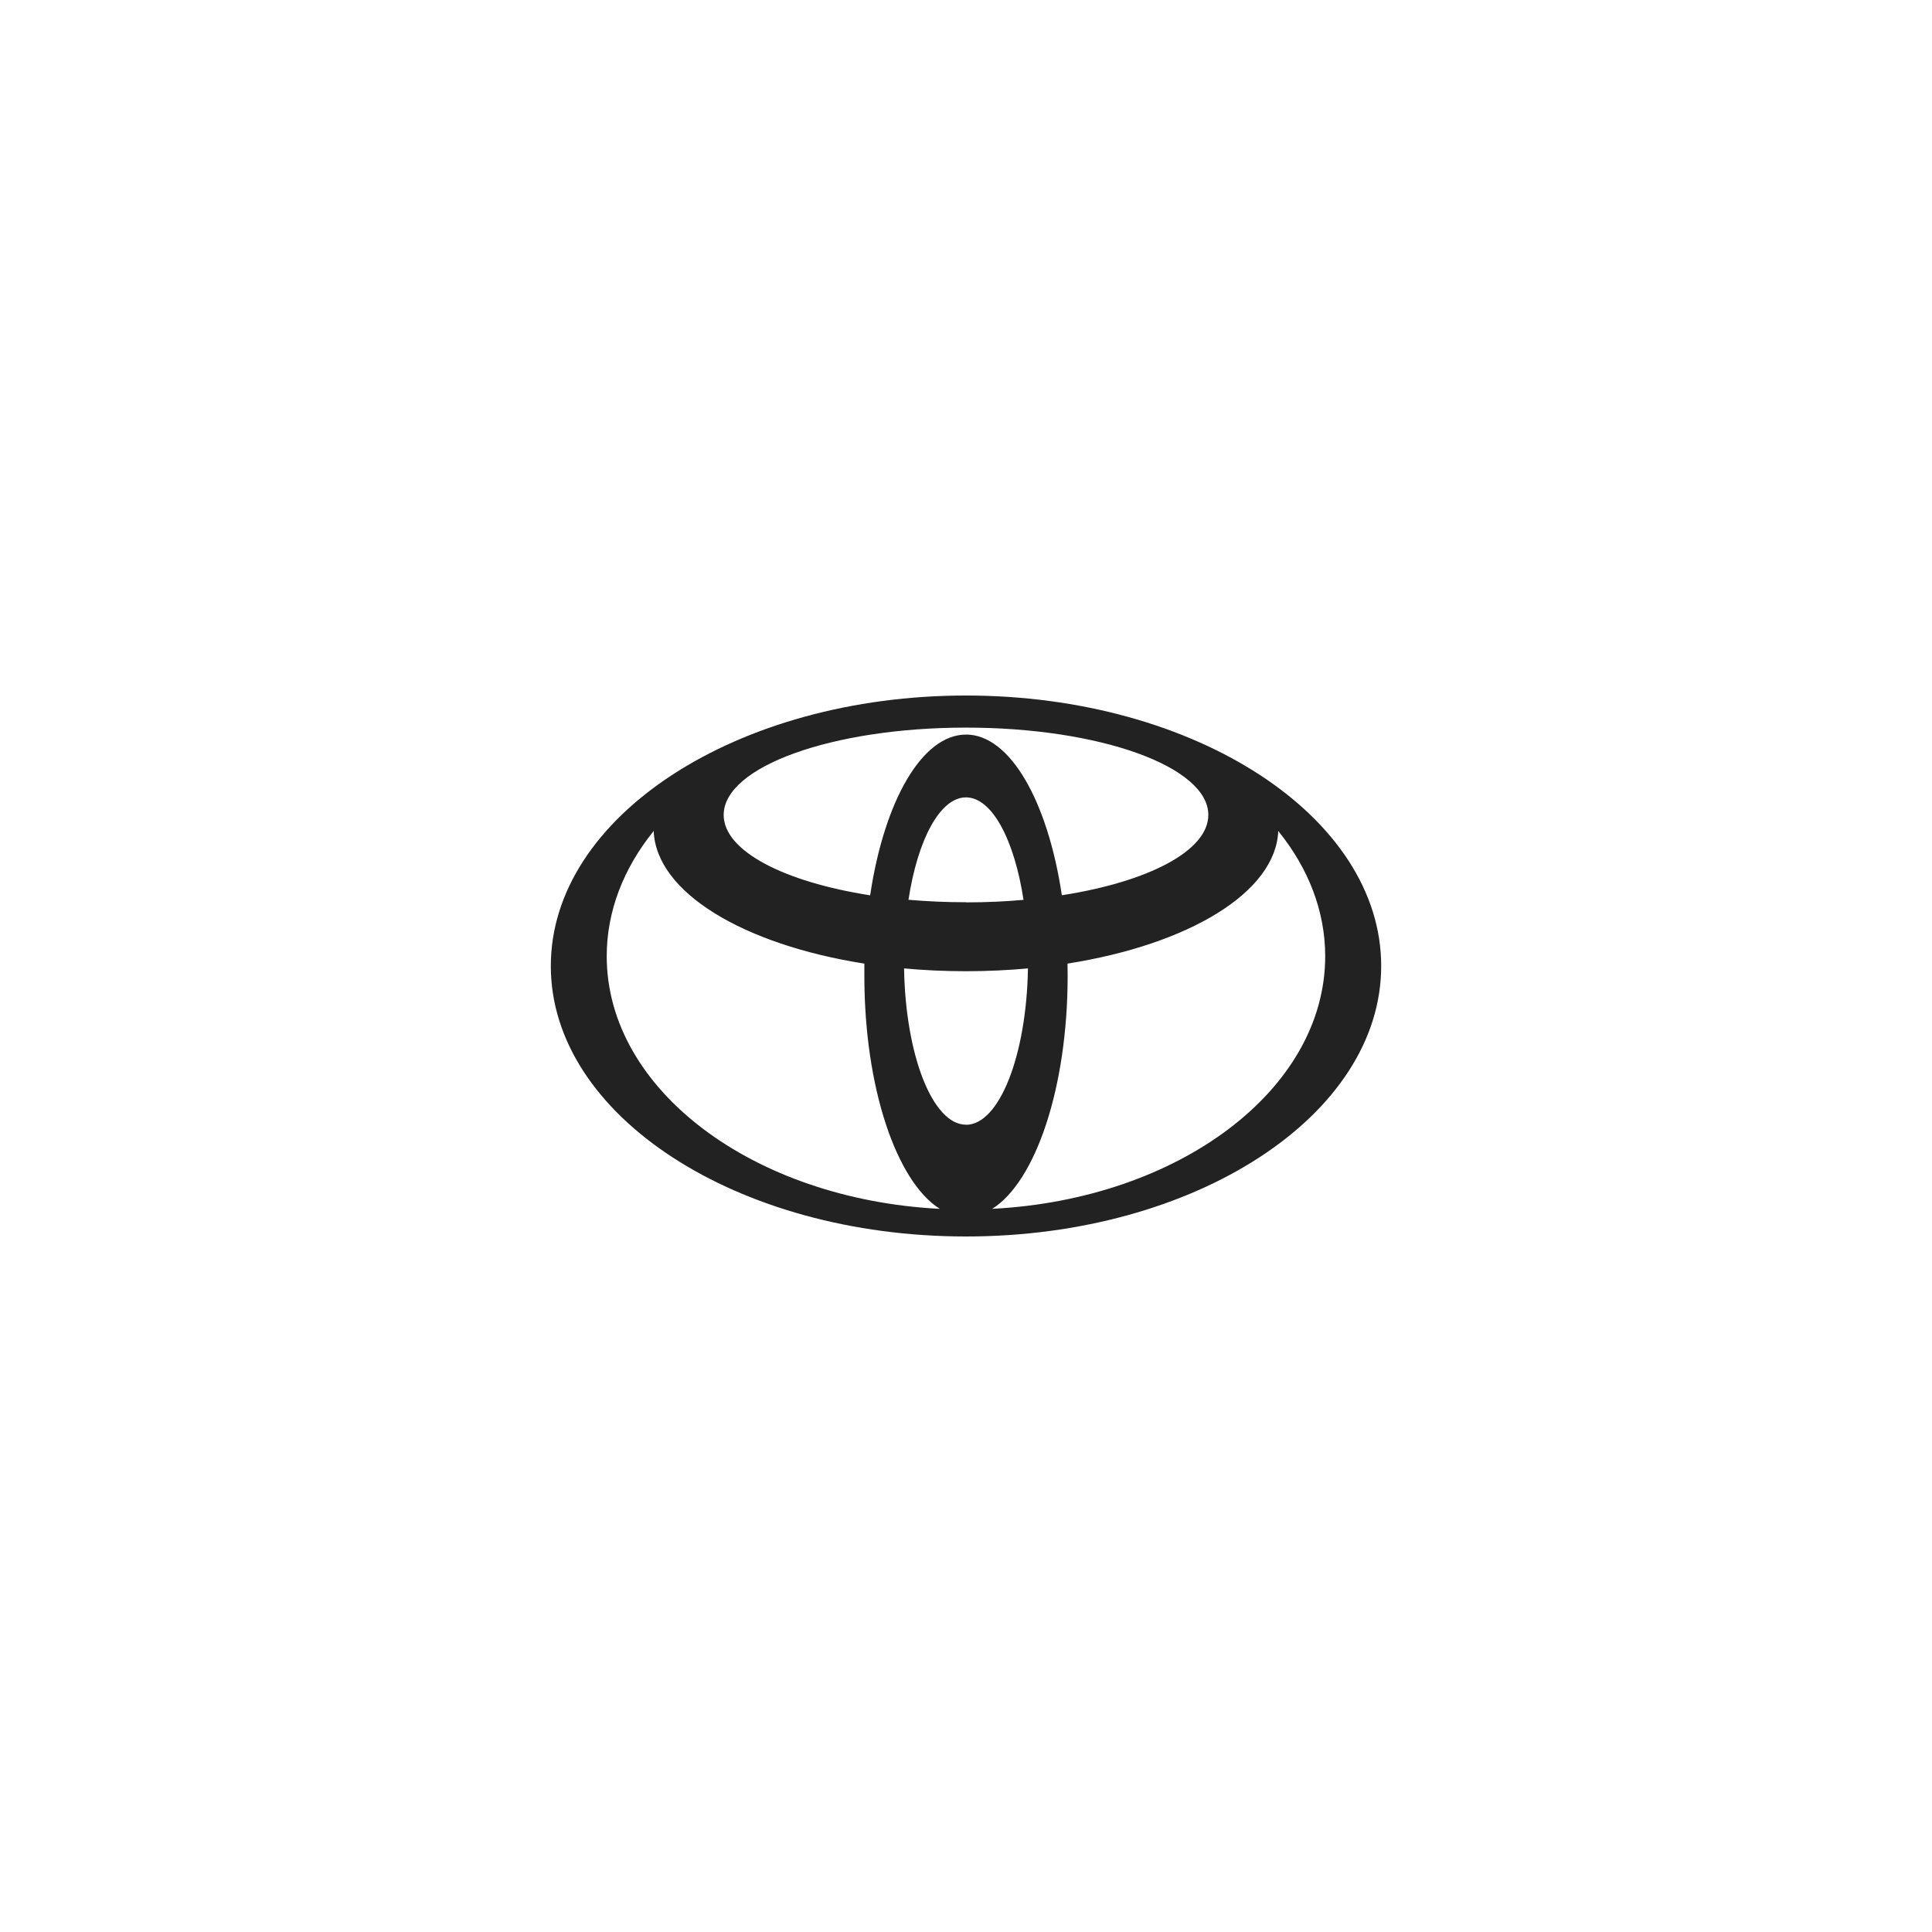 <svg xmlns="http://www.w3.org/2000/svg" viewBox="0 0 100 100"><path fill="#222" d="M48.653 62.575c-2.253-1.412-3.914-6.282-3.914-12.07v-.63l.004.002C38.48 48.892 33.95 46.193 33.834 43l-.02.038c-1.533 1.906-2.41 4.11-2.41 6.458 0 6.91 7.586 12.57 17.207 13.072l.04.007zM28.51 50c0-7.73 9.62-14 21.49-14s21.49 6.27 21.49 14S61.87 64 50 64s-21.49-6.27-21.49-14zM50 38.02c2.29 0 4.24 3.476 4.962 8.326l.003-.008c4.458-.694 7.578-2.295 7.578-4.157 0-2.5-5.616-4.52-12.543-4.52s-12.543 2.02-12.543 4.52c0 1.864 3.12 3.465 7.578 4.16l.003.007c.722-4.85 2.67-8.326 4.962-8.326zm1.387 24.547c9.62-.5 17.205-6.162 17.205-13.072 0-2.348-.876-4.552-2.41-6.458l-.02-.037c-.115 3.19-4.643 5.89-10.91 6.876l.002-.003c.004.21.007.42.007.63 0 5.79-1.66 10.66-3.91 12.07l.04-.006zM50 46.707c1.027 0 2.024-.045 2.98-.13l-.002.002c-.475-3.11-1.63-5.307-2.978-5.307-1.35 0-2.502 2.194-2.978 5.302v-.002c.954.084 1.952.128 2.978.128zm0 11.512c1.725 0 3.132-3.59 3.207-8.098l.01.003c-1.04.095-2.116.146-3.217.146-1.1 0-2.177-.05-3.216-.146l.01-.004c.074 4.504 1.48 8.094 3.206 8.094z"/></svg>